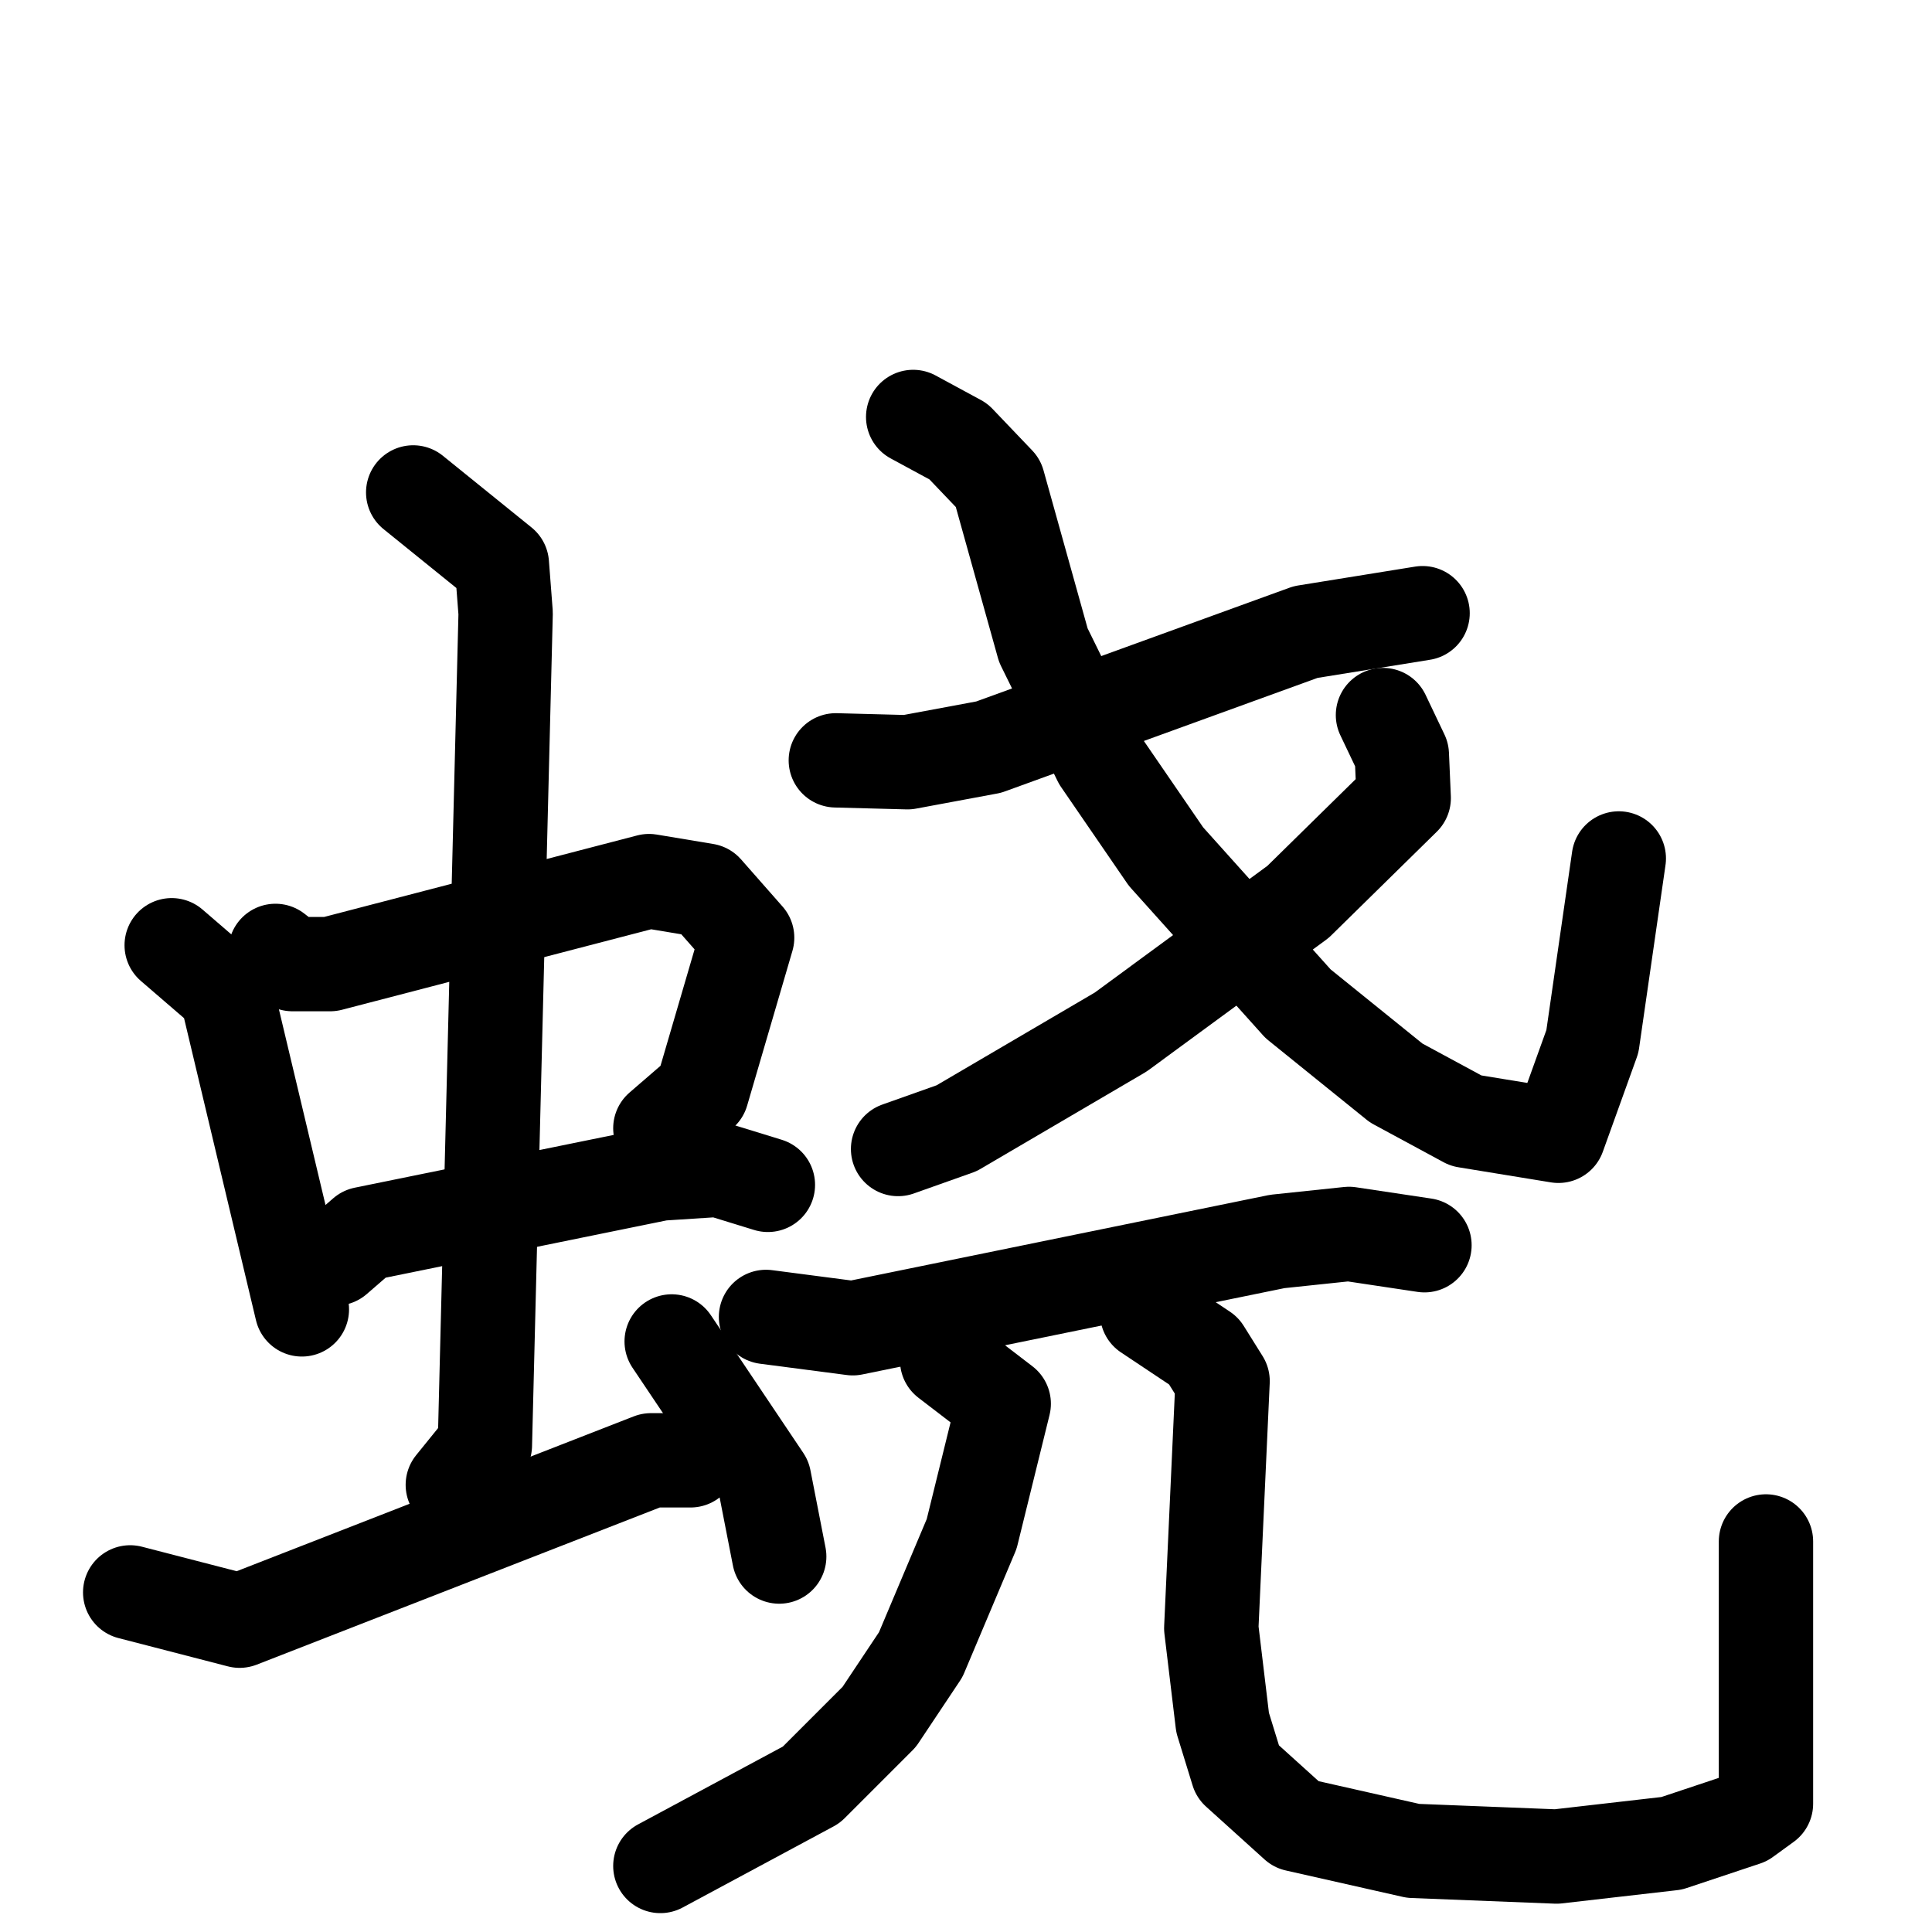 <svg xmlns="http://www.w3.org/2000/svg" viewBox="0 0 1024 1024">
  <g style="fill:none;stroke:#000000;stroke-width:50;stroke-linecap:round;stroke-linejoin:round;" transform="scale(1, 1) translate(0, 0)">
    <path d="M 91.0,501.0 L 120.0,526.0 L 160.0,694.0"/>
    <path d="M 146.0,504.0 L 155.0,511.0 L 175.0,511.0 L 344.0,467.0 L 374.0,472.0 L 396.0,497.0 L 372.0,579.0 L 350.0,598.0"/>
    <path d="M 178.0,667.0 L 193.0,654.0 L 350.0,622.0 L 381.0,620.0 L 407.0,628.0"/>
    <path d="M 219.0,261.0 L 266.0,299.0 L 268.0,325.0 L 257.0,766.0 L 240.0,787.0"/>
    <path d="M 69.0,844.0 L 127.0,859.0 L 345.0,774.0 L 366.0,774.0"/>
    <path d="M 356.0,711.0 L 405.0,784.0 L 413.0,825.0"/>
    <path d="M 443.0,403.0 L 481.0,404.0 L 524.0,396.0 L 692.0,335.0 L 754.0,325.0"/>
    <path d="M 484.0,221.0 L 508.0,234.0 L 529.0,256.0 L 553.0,342.0 L 583.0,403.0 L 618.0,454.0 L 688.0,532.0 L 740.0,574.0 L 777.0,594.0 L 826.0,602.0 L 844.0,552.0 L 858.0,455.0"/>
    <path d="M 733.0,379.0 L 743.0,400.0 L 744.0,423.0 L 688.0,478.0 L 594.0,547.0 L 507.0,598.0 L 476.0,609.0"/>
    <path d="M 406.0,698.0 L 452.0,704.0 L 677.0,658.0 L 715.0,654.0 L 755.0,660.0"/>
    <path d="M 502.0,721.0 L 532.0,744.0 L 515.0,813.0 L 488.0,877.0 L 466.0,910.0 L 430.0,946.0 L 350.0,989.0"/>
    <path d="M 608.0,696.0 L 638.0,716.0 L 648.0,732.0 L 642.0,863.0 L 648.0,913.0 L 656.0,939.0 L 687.0,967.0 L 749.0,981.0 L 825.0,984.0 L 886.0,977.0 L 925.0,964.0 L 936.0,956.0 L 936.0,817.0"/>
  </g>
</svg>
